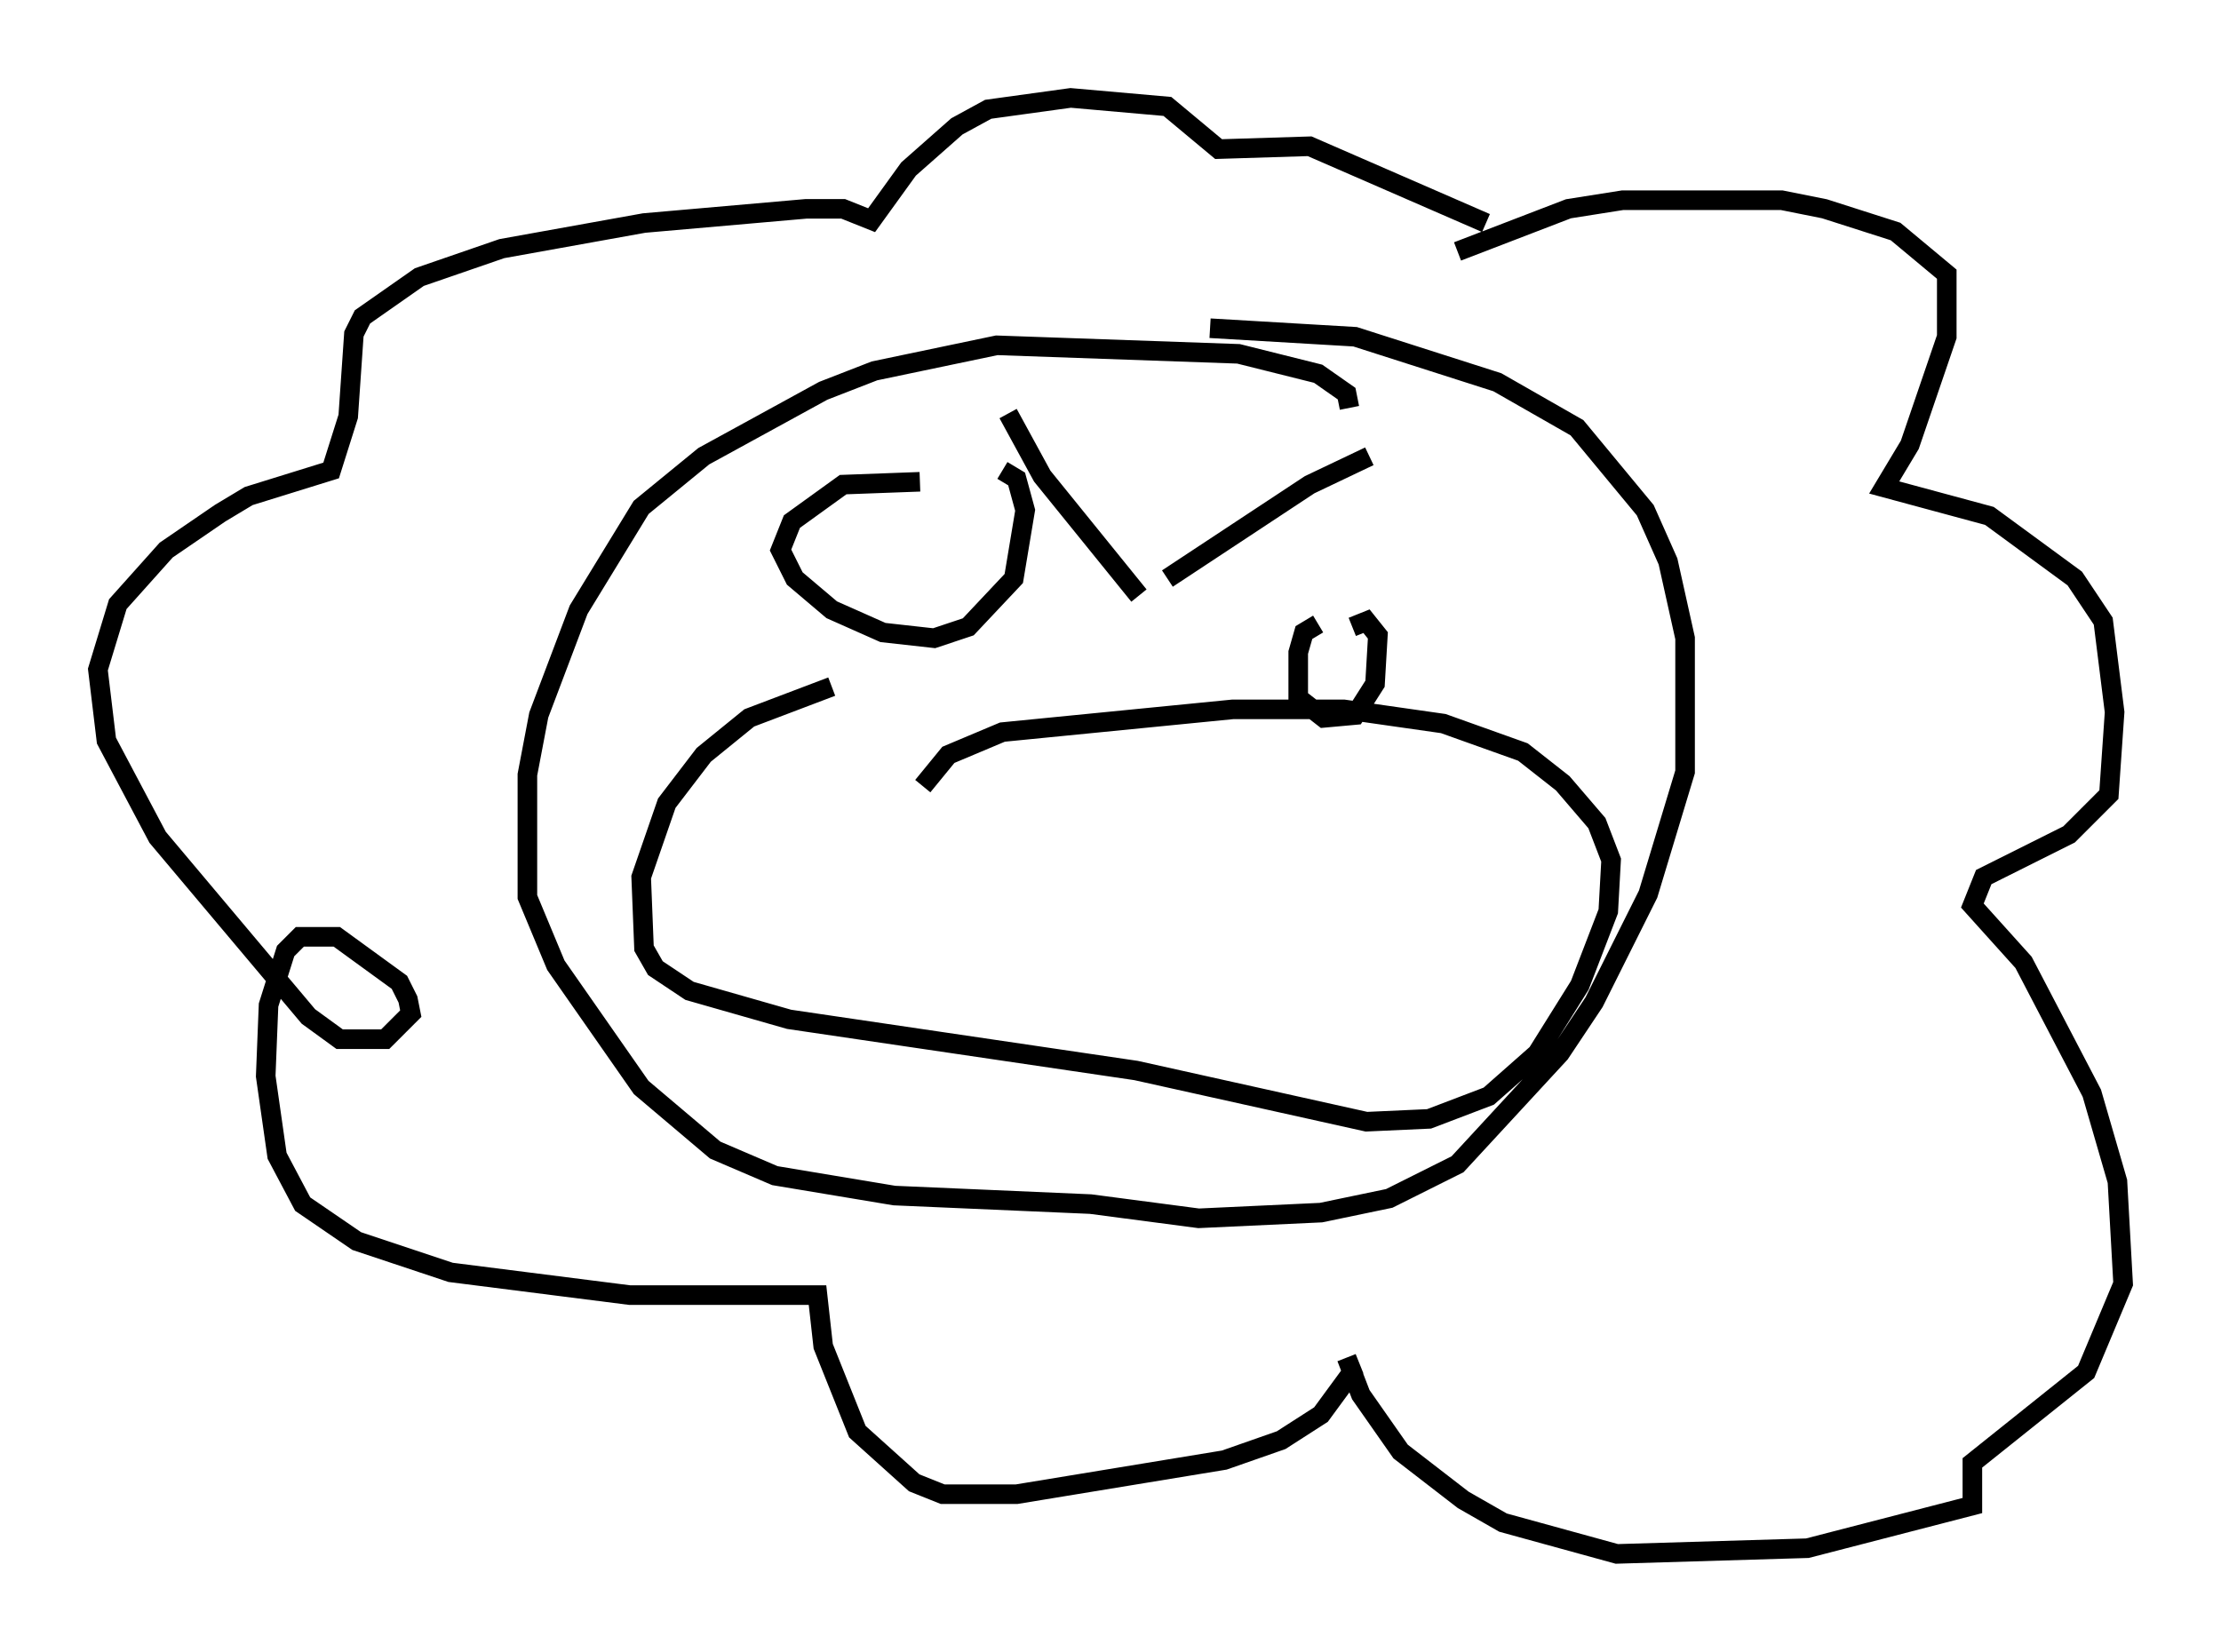 <?xml version="1.0" encoding="utf-8" ?>
<svg baseProfile="full" height="84.369" version="1.1" width="113.419" xmlns="http://www.w3.org/2000/svg" xmlns:ev="http://www.w3.org/2001/xml-events" xmlns:xlink="http://www.w3.org/1999/xlink"><defs /><rect fill="white" height="84.369" width="113.419" x="0" y="0" /><path d="M72.397, 14.441 m2.034, -1.598 l5.665, -2.179 2.76, -0.436 l8.134, 0.0 2.179, 0.436 l3.631, 1.162 2.615, 2.179 l0.0, 3.196 -1.888, 5.52 l-1.307, 2.179 5.374, 1.453 l4.358, 3.196 1.453, 2.179 l0.581, 4.648 -0.291, 4.212 l-2.034, 2.034 -4.358, 2.179 l-0.581, 1.453 2.615, 2.905 l3.486, 6.682 1.307, 4.503 l0.291, 5.229 -1.888, 4.503 l-5.81, 4.648 0.0, 2.179 l-8.425, 2.179 -9.732, 0.291 l-5.81, -1.598 -2.034, -1.162 l-3.196, -2.469 -2.034, -2.905 l-0.726, -1.888 0.291, 0.726 l-1.598, 2.179 -2.034, 1.307 l-2.905, 1.017 -10.603, 1.743 l-3.777, 0.0 -1.453, -0.581 l-2.905, -2.615 -1.743, -4.358 l-0.291, -2.615 -9.587, 0.0 l-9.151, -1.162 -4.793, -1.598 l-2.76, -1.888 -1.307, -2.469 l-0.581, -4.067 0.145, -3.631 l0.872, -2.76 0.726, -0.726 l1.888, 0.0 3.196, 2.324 l0.436, 0.872 0.145, 0.726 l-1.307, 1.307 -2.324, 0.0 l-1.598, -1.162 -7.698, -9.151 l-2.615, -4.939 -0.436, -3.631 l1.017, -3.341 2.469, -2.76 l2.76, -1.888 1.453, -0.872 l4.212, -1.307 0.872, -2.76 l0.291, -4.212 0.436, -0.872 l2.905, -2.034 4.212, -1.453 l7.263, -1.307 8.279, -0.726 l1.888, 0.0 1.453, 0.581 l1.888, -2.615 2.469, -2.179 l1.598, -0.872 4.212, -0.581 l4.939, 0.436 2.615, 2.179 l4.648, -0.145 9.006, 3.922 m-6.972, 9.441 l-0.145, -0.726 -1.453, -1.017 l-4.067, -1.017 -12.346, -0.436 l-6.246, 1.307 -2.615, 1.017 l-6.101, 3.341 -3.196, 2.615 l-3.196, 5.229 -2.034, 5.374 l-0.581, 3.05 0.0, 6.246 l1.453, 3.486 4.358, 6.246 l3.777, 3.196 3.05, 1.307 l6.101, 1.017 10.022, 0.436 l5.52, 0.726 6.246, -0.291 l3.486, -0.726 3.486, -1.743 l5.229, -5.665 1.743, -2.615 l2.76, -5.52 1.888, -6.246 l0.0, -6.827 -0.872, -3.922 l-1.162, -2.615 -3.486, -4.212 l-4.067, -2.324 -7.263, -2.324 l-7.408, -0.436 m-14.816, 7.844 l-3.922, 0.145 -2.615, 1.888 l-0.581, 1.453 0.726, 1.453 l1.888, 1.598 2.615, 1.162 l2.615, 0.291 1.743, -0.581 l2.324, -2.469 0.581, -3.486 l-0.436, -1.598 -0.726, -0.436 m0.291, -2.905 l1.743, 3.196 4.939, 6.101 m9.151, 1.453 l-0.726, 0.436 -0.291, 1.017 l0.0, 2.324 1.307, 1.017 l1.598, -0.145 1.017, -1.598 l0.145, -2.469 -0.581, -0.726 l-0.726, 0.291 m0.872, -8.715 l-3.05, 1.453 -7.263, 4.793 m-12.492, 10.603 l1.307, -1.598 2.76, -1.162 l11.765, -1.162 5.665, 0.0 l5.084, 0.726 4.067, 1.453 l2.034, 1.598 1.743, 2.034 l0.726, 1.888 -0.145, 2.615 l-1.453, 3.777 -2.179, 3.486 l-2.469, 2.179 -3.05, 1.162 l-3.196, 0.145 -11.765, -2.615 l-17.721, -2.615 -5.084, -1.453 l-1.743, -1.162 -0.581, -1.017 l-0.145, -3.631 1.307, -3.777 l1.888, -2.469 2.324, -1.888 l4.212, -1.598 " fill="none" stroke="black" stroke-width="1" /></svg>